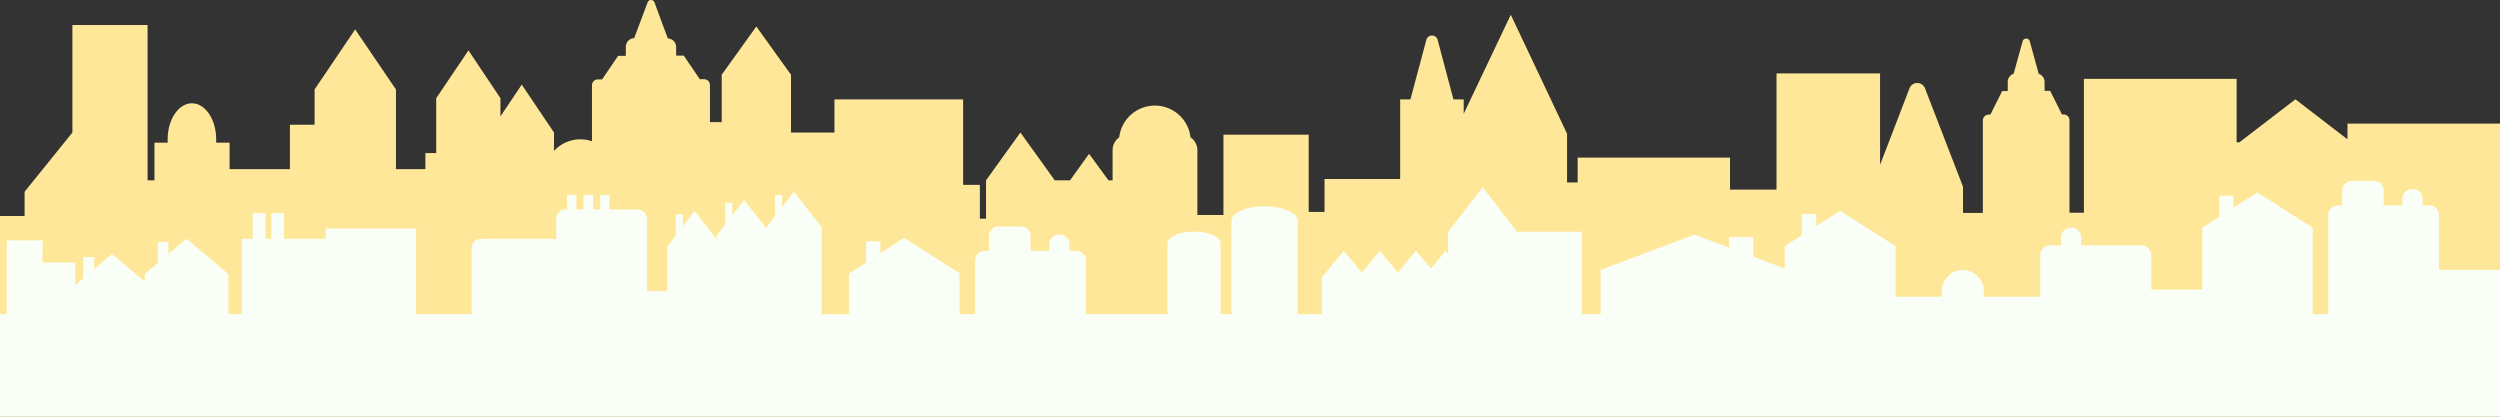 <svg xmlns="http://www.w3.org/2000/svg" viewBox="0 0 424.68 70.76"><rect x="0" y="0" width="424.68" height="70.76" fill="#333333" stroke="none"/><defs><style>.cls-1{fill:#ffe799;}.cls-2{fill:#f9fff6;}</style></defs><g id="Layer_2" data-name="Layer 2"><g id="skyline"><path class="cls-1" d="M424.68,70.76V21H398.77v2.66l-8.84-6.79-9.52,7.31h-.47V13.4H354V36.14h-2.45V20.44a1,1,0,0,0-1-1h-.28l-2-4h-.95V13.94a1.47,1.47,0,0,0-1-1.4L344.8,7a.63.63,0,0,0-1.21,0l-1.53,5.53a1.47,1.47,0,0,0-1,1.4v1.54h-.95l-2,4h-.28a1,1,0,0,0-1,1v15.7h-3.37V31.71L327,15a1.41,1.41,0,0,0-2.63,0l-5,13V12.47H301.78V32.21h-7.9V26.77H268V31h-1.8V22.71l-9.56-20.2-8,16.82V16.89h-1.74L244.19,6.68a1,1,0,0,0-1.87,0l-2.73,10.21h-1.74V30.41H225V36h-2.69V22.88H207.83V36.52H203.4v-11a2.62,2.62,0,0,0-1.16-2.18,6.1,6.1,0,0,0-12.12,0A2.62,2.62,0,0,0,189,25.51v5.12h-.7L185,26.13l-3.23,4.5h-2.6l-5.83-8.12-5.84,8.12v6.51h-1.05V31.4h-2.84V16.89H141.75v5.62h-7.38V12.62h-.06L128.48,4.5l-5.83,8.12h-.05v8.13h-2v-6.3a1,1,0,0,0-1-1h-.72l-2.73-4h-1.29V8a1.47,1.47,0,0,0-1.42-1.47L111.18.41a.62.62,0,0,0-1.17,0l-2.28,6.07A1.47,1.47,0,0,0,106.31,8V9.49H105l-2.72,4h-.72a1,1,0,0,0-1,1V24a6.07,6.07,0,0,0-6.45,1.64V22.51l-5.48-8.13-3.62,5.39V16.68L79.58,8.56,74.1,16.68V26H72.26v2.73h-5V15.19L60.33,5,53.44,15.19v6H49.25v7.54H39V24.23H36.72c0-.19,0-.37,0-.56,0-3.38-1.85-6.12-4.12-6.12s-4.12,2.74-4.12,6.12c0,.19,0,.37,0,.56H26.24v6.4H25.07V4.25H12.3V22.51L4.18,32.57v4.12H0V70.76Z"/><path class="cls-2" d="M414.32,45.84V36.53a1.63,1.63,0,0,0-1.64-1.63h-1.15V33.76a1.63,1.63,0,0,0-1.63-1.63h-.17a1.63,1.63,0,0,0-1.63,1.63V34.9h-3.19V32.37a1.63,1.63,0,0,0-1.63-1.63h-3.76a1.63,1.63,0,0,0-1.63,1.63V34.9h-.76a1.63,1.63,0,0,0-1.63,1.63V53.35h-2.63V38.69l-9.41-6-4.07,2.59V33.24H377v3.5h.17l-3.07,1.95V49.2h-8.67V43.33a1.64,1.64,0,0,0-1.63-1.64H353.54V40.33a1.63,1.63,0,0,0-1.63-1.64h-.17a1.63,1.63,0,0,0-1.63,1.64v1.36h-1.9a1.64,1.64,0,0,0-1.63,1.64v7.06H337v-.94a3.57,3.57,0,0,0-7.14,0v.94H322V41.8l-9.41-6-4.07,2.59V36.35h-2.43v3.5h.16l-3.07,1.95v3.8l-5.35-2V40.27h-4.13v1.78l-5.85-2.2-15.95,6v7.52H268.7v-14h-11l-5.83-7.56L246,39.37v3.75l-.42-.5-2.52,3-2.53-3-3.06,3.67-3.07-3.67-3.06,3.67-3.07-3.67L224.67,47h-.11v6.39h-4.13V37.5c0-1.35-2.51-2.45-5.62-2.45s-5.61,1.1-5.61,2.45V53.35h-1.87v-12c0-1.09-2-2-4.5-2s-4.51.88-4.51,2v12H184.47v-9.1a1.63,1.63,0,0,0-1.63-1.63h-1.16V41.48a1.63,1.63,0,0,0-1.63-1.63h-.17a1.63,1.63,0,0,0-1.63,1.63v1.14h-3.19V40.09a1.63,1.63,0,0,0-1.63-1.63h-3.76A1.63,1.63,0,0,0,168,40.09v2.53h-.75a1.63,1.63,0,0,0-1.63,1.63v9.1H163V46.41l-9.4-6L149.55,43V41h-2.43v3.5h.16l-3.07,1.95v6.94h-4.64V38.57l-4.7-6-2,2.59V33.12h-1.21v3.5h.08l-1.53,2v.19l-3.81-4.84-2,2.59V34.45h-1.22V38h.09l-1.54,2v.63L118,35.82l-2,2.59v-2h-1.21v3.49h.08l-1.54,2v7.56h-3.42V37.21a1.63,1.63,0,0,0-1.63-1.63h-4.75V33.12h-1.58v2.46h-1.19V33.12H99.1v2.46H97.91V33.12H96.33v2.46h-.22a1.63,1.63,0,0,0-1.63,1.63v3.5a1.58,1.58,0,0,0-.65-.14H81.74a1.63,1.63,0,0,0-1.63,1.63V53.35H70.67V38.82H55.32v1.75H48.26V36.2H46.09v4.37h-1V36.2H42.92v4.37H41.08V53.35H38.8v-6.8l-7.1-6-3.08,2.59V41.1H26.79v3.5h.12l-2.32,1.95v1.27L19,43.14,16,45.73V43.67H14.13v3.5h.12l-1.48,1.26V44.6H7.23V40.84H1.15V53.35H0V70.76H424.68V45.84Z"/></g></g></svg>